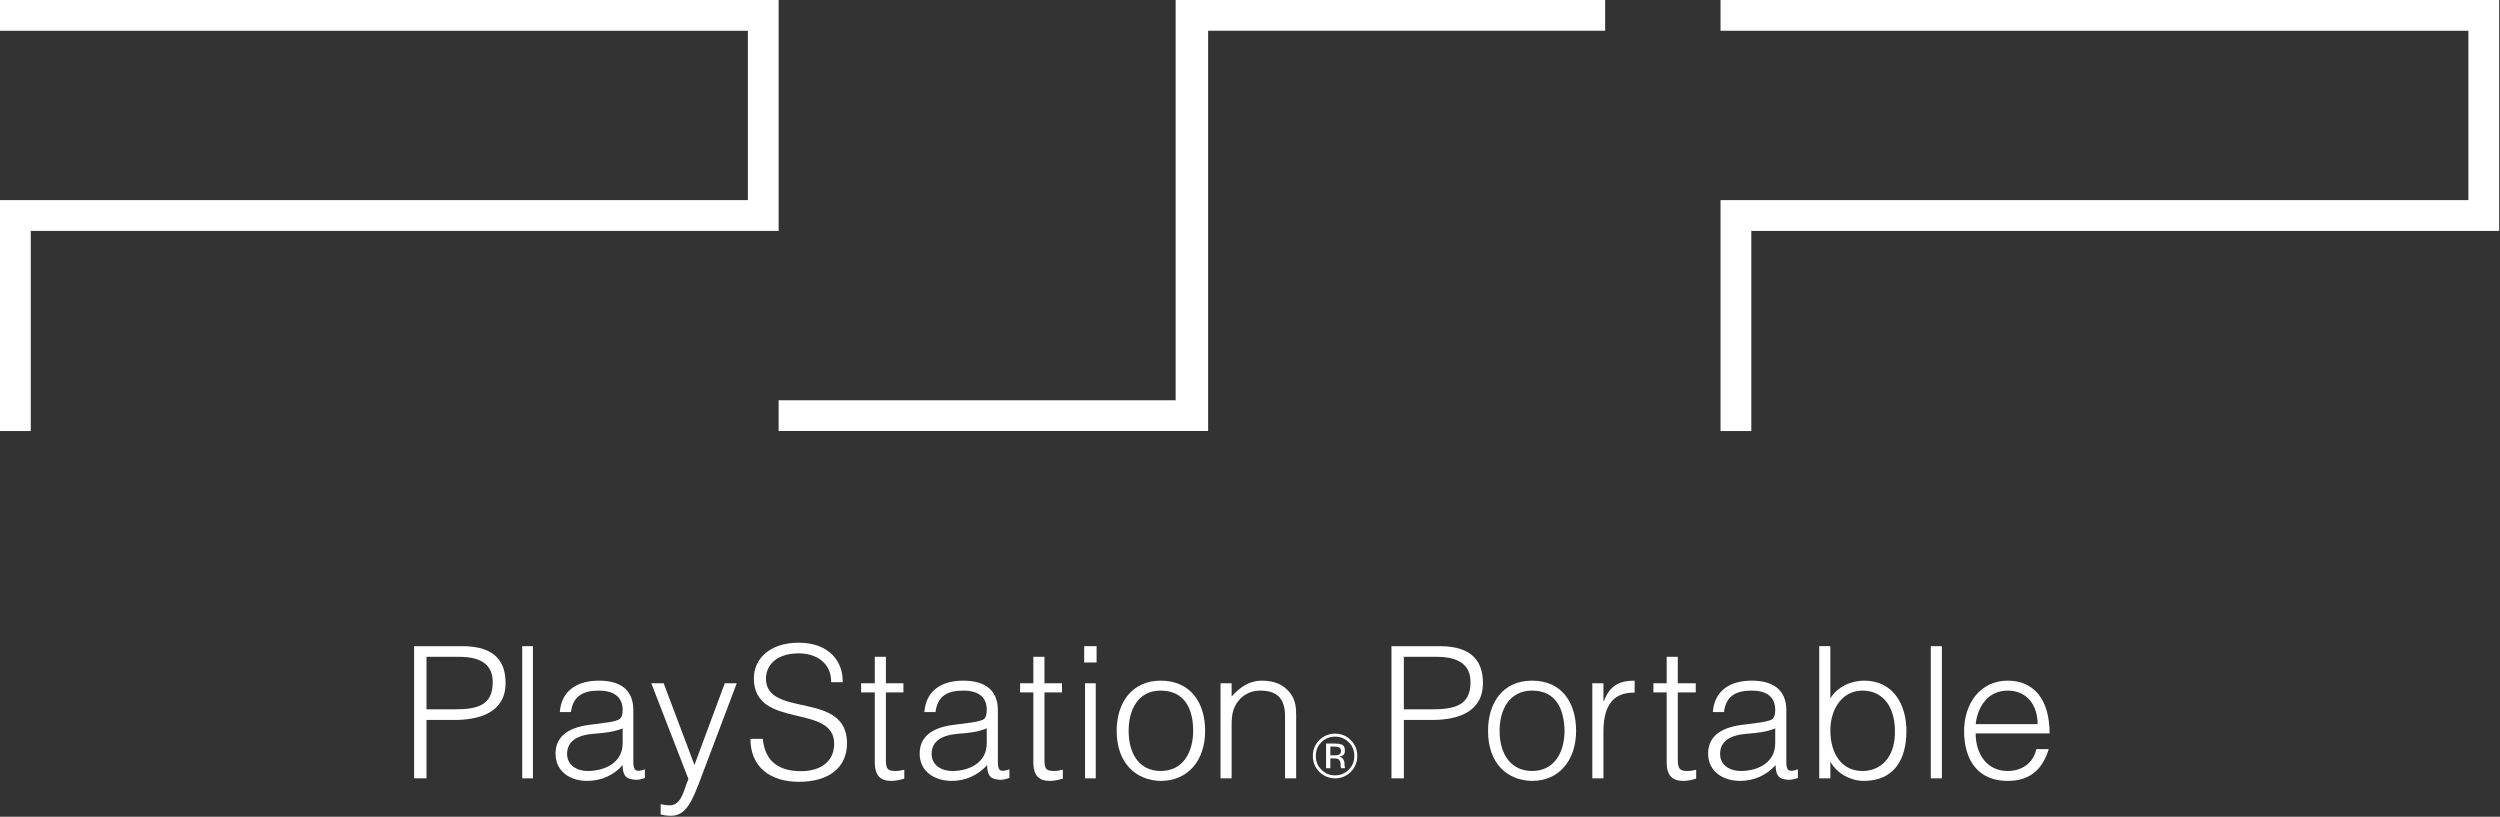<?xml version="1.0" encoding="UTF-8" standalone="no"?><!DOCTYPE svg PUBLIC "-//W3C//DTD SVG 1.1//EN" "http://www.w3.org/Graphics/SVG/1.1/DTD/svg11.dtd"><svg width="100%" height="100%" viewBox="0 0 2363 772" version="1.1" xmlns="http://www.w3.org/2000/svg" xmlns:xlink="http://www.w3.org/1999/xlink" xml:space="preserve" xmlns:serif="http://www.serif.com/" style="fill-rule:evenodd;clip-rule:evenodd;stroke-linejoin:round;stroke-miterlimit:2;"><rect x="0" y="0" width="2363" height="772" fill="#333333" stroke="none"/><g id="Ebene-1" serif:id="Ebene 1"><path id="path6905" d="M430.189,670.46c22.217,0 35.546,-4.53 35.546,-25.65c0,-15.634 -9.696,-23.996 -31.909,-23.996l-30.7,0l0,49.646l27.063,0Zm-38.775,65.229l0,-124.934l45.646,0c32.312,0 40.8,16.155 40.8,34.896c0,27.913 -25.046,34.859 -48.071,34.859l-26.663,0l0,55.175l-11.712,0.004" style="fill:#fff;fill-rule:nonzero;"/><rect id="path6907" x="493.606" y="610.755" width="10.1" height="124.933" style="fill:#fff;fill-rule:nonzero;"/><path id="path6909" d="M588.531,688.468c-8.884,3.633 -18.175,4.362 -27.059,5.054c-15.758,1.204 -25.446,6.942 -25.446,19.063c0,10.987 9.696,16.158 19.392,16.158c16.558,0 33.121,-8 33.121,-26.217l-0.008,-14.058Zm-17.771,-5.171c4.037,-0.362 10.504,-1.412 13.733,-2.992c3.638,-1.537 4.038,-6.216 4.038,-9.325c0,-10.583 -6.463,-18.216 -22.617,-18.216c-14.138,0 -24.233,4.683 -26.258,20.279l-10.505,0c1.617,-21.171 17.367,-29.692 37.163,-29.692c18.175,0 32.317,7.15 32.317,27.95l0,48.921c0,8.154 2.42,10.058 10.904,6.942l0,8.162c-1.213,0.525 -4.846,1.734 -8.075,1.734c-1.621,0 -2.829,-0.159 -4.442,-0.521c-7.271,-1.009 -8.487,-7.109 -8.487,-13.375c-8.488,9.741 -20.6,14.95 -33.525,14.95c-15.755,0 -29.896,-8.525 -29.896,-25.85c0,-15.067 10.504,-24.275 31.508,-27.063l14.142,-1.904" style="fill:#fff;fill-rule:nonzero;"/><path id="path6911" d="M624.481,760.126c2.829,0.525 5.65,1.092 8.483,1.092c12.121,0 13.733,-17.042 17.771,-24.842l-35.142,-90.562l11.717,0l29.083,77.233l28.675,-77.233l11.313,0l-33.53,88.662c-8.487,22.538 -14.137,36.6 -28.679,36.6c-3.637,0 -6.866,-0.521 -9.696,-1.208l0,-9.742" style="fill:#fff;fill-rule:nonzero;"/><path id="path6913" d="M721.018,698.368c2.021,22.375 16.567,30.533 35.95,30.533c22.217,0 31.508,-12.108 31.508,-25.85c0,-38.696 -75.941,-13.004 -75.941,-62.079c0,-17.375 14.137,-33.492 42.412,-33.492c27.871,0 42.009,16.967 41.604,37.33l-10.904,0c0,-19.113 -14.946,-27.267 -30.7,-27.267c-24.237,0 -32.721,14.742 -30.7,27.587c5.25,32.234 76.346,9.005 76.346,57.396c0,22.95 -16.967,36.442 -45.646,36.442c-26.258,0 -45.646,-13.492 -45.646,-40.596l11.717,-0.004" style="fill:#fff;fill-rule:nonzero;"/><path id="path6915" d="M854.726,736.018c-2.425,0.521 -6.866,2.1 -12.12,2.1c-10.1,0 -15.755,-4.525 -15.755,-17.892l0,-65.762l-12.929,0l0,-8.642l12.929,0l0,-25.004l10.505,0l0,25.004l16.562,0l0,8.642l-16.562,0l0,61.604c0,8.887 0,12.679 8.883,12.679c2.829,0 5.65,-0.525 8.487,-1.208l0,8.479" style="fill:#fff;fill-rule:nonzero;"/><path id="path6917" d="M932.676,688.468c-8.883,3.633 -17.766,4.362 -26.658,5.054c-15.75,1.204 -25.446,6.942 -25.446,19.063c0,10.987 9.696,16.158 19.396,16.158c16.558,0 32.713,-8 32.713,-26.217l0,-14.058l-0.005,0Zm-17.366,-5.171c3.637,-0.362 10.104,-1.412 13.737,-2.992c3.234,-1.537 3.634,-6.216 3.634,-9.325c0,-10.583 -6.059,-18.216 -22.217,-18.216c-14.538,0 -24.233,4.683 -26.254,20.279l-10.504,0c1.612,-21.171 17.366,-29.692 36.754,-29.692c18.183,0 32.721,7.15 32.721,27.95l0,48.921c0,8.154 2.025,10.058 10.912,6.942l0,8.162c-1.621,0.525 -5.258,1.734 -8.079,1.734c-1.617,0 -3.229,-0.159 -4.85,-0.521c-6.867,-1.009 -8.079,-7.109 -8.079,-13.375c-8.892,9.741 -20.596,14.95 -33.525,14.95c-15.754,0 -30.296,-8.525 -30.296,-25.85c0,-15.067 10.504,-24.275 31.508,-27.063l14.538,-1.904" style="fill:#fff;fill-rule:nonzero;"/><path id="path6919" d="M1004.59,736.018c-2.421,0.521 -6.871,2.1 -12.117,2.1c-10.096,0 -15.754,-4.525 -15.754,-17.892l0,-65.762l-12.525,0l0,-8.642l12.525,0l0,-25.004l10.504,0l0,25.004l16.563,0l0,8.642l-16.563,0l0,61.604c0,8.887 0,12.679 8.883,12.679c2.825,0 5.659,-0.525 8.488,-1.208l0,8.479" style="fill:#fff;fill-rule:nonzero;"/><path id="path6921" d="M1035.69,735.689l-10.104,0l0,-89.871l10.104,0l0,89.871Zm-10.913,-109.513l0,-15.421l11.717,0l0,15.421l-11.717,0" style="fill:#fff;fill-rule:nonzero;"/><path id="path6923" d="M1097.09,652.764c-21.813,0 -30.296,18.537 -30.296,37.966c0,22.38 10.504,38.009 30.296,38.009c21.808,0 30.7,-18.742 30.7,-38.009c0,-21.166 -8.484,-37.966 -30.7,-37.966Zm-41.604,37.962c0,-26.171 14.137,-47.379 41.604,-47.379c28.271,0 42.008,21 42.008,47.379c0,28.488 -16.562,47.384 -42.008,47.384c-22.621,-0.359 -41.604,-15.955 -41.604,-47.384" style="fill:#fff;fill-rule:nonzero;"/><path id="path6925" d="M1164.14,735.689l-10.504,0l0,-89.871l10.504,0l0,12.479c8.075,-8.846 16.562,-14.946 28.679,-14.946c11.308,0 21.004,3.471 27.467,12.846c4.437,6.463 4.846,13.204 4.846,20.638l0,58.85l-10.505,0l0,-58.65c0,-16.113 -6.862,-24.275 -23.429,-24.275c-12.929,0 -21.812,8.32 -25.041,17.487c-2.025,5.738 -2.025,10.792 -2.025,17.05l0,48.392" style="fill:#fff;fill-rule:nonzero;"/><path id="path6927" d="M1265.93,706.489c-1.212,-0.567 -2.825,-0.85 -5.245,-0.85l-3.238,0l0,8.321l3.646,0c1.608,0 3.225,-0.159 4.033,-0.475c1.613,-0.646 2.425,-1.859 2.425,-3.638c0,-1.662 -0.812,-2.796 -1.621,-3.358Zm-4.441,-3.679c2.833,0 4.85,0.245 6.462,0.808c2.425,1.012 3.229,2.95 3.229,5.9c0,2.058 -0.408,3.554 -2.016,4.525c-0.813,0.525 -2.017,0.892 -3.229,1.129c1.612,0.279 2.825,1.092 3.629,2.304c0.812,1.254 1.212,2.471 1.212,3.638l0,1.696c0,0.562 0,1.17 0.409,1.741l0,1.529l-3.638,0l0,-0.529l-0.4,-0.721l0,-1.862c0,-2.742 -0.812,-4.525 -2.025,-5.371c-0.804,-0.525 -2.417,-0.767 -4.442,-0.767l-3.225,0l0,9.25l-4.045,0l0,-23.266l8.083,0l0,-0.004l-0.004,0Zm-12.517,-1.209c-3.637,3.554 -5.258,7.875 -5.258,12.879c0,5.134 1.621,9.459 5.258,13.013c3.633,3.596 7.671,5.371 12.929,5.371c5.254,0 9.288,-1.775 12.925,-5.371c3.638,-3.558 5.259,-7.875 5.259,-13.013c0,-5.004 -1.621,-9.325 -5.259,-12.879c-3.633,-3.558 -7.671,-5.337 -12.925,-5.337c-5.258,-0.004 -9.296,1.775 -12.929,5.337Zm27.871,27.863c-4.042,4.125 -9.288,6.221 -14.942,6.221c-5.662,0 -10.912,-2.1 -14.946,-6.221c-4.045,-4.117 -6.062,-9.125 -6.062,-14.988c0,-5.775 2.017,-10.783 6.062,-14.862c4.034,-4.159 9.284,-6.179 14.946,-6.179c5.65,0 10.9,2.016 14.942,6.179c4.037,4.037 6.062,9.05 6.062,14.862c0,5.871 -2.029,10.875 -6.062,14.988" style="fill:#fff;fill-rule:nonzero;"/><path id="path6929" d="M1353.99,670.46c22.216,0 35.95,-4.53 35.95,-25.65c0,-15.634 -10.096,-23.996 -32.313,-23.996l-30.704,0l0,49.646l27.067,0Zm-38.771,65.229l0,-124.934l45.65,0c32.312,0 40.787,16.155 40.787,34.896c0,27.913 -24.641,34.859 -48.062,34.859l-26.667,0l0,55.175l-11.708,0.004" style="fill:#fff;fill-rule:nonzero;"/><path id="path6931" d="M1448.1,652.764c-21.808,0 -30.691,18.537 -30.691,37.966c0,22.38 10.9,38.009 30.691,38.009c21.821,0 30.705,-18.742 30.705,-38.009c-0.405,-21.166 -8.484,-37.966 -30.705,-37.966Zm-41.6,37.962c0,-26.171 13.734,-47.379 41.6,-47.379c28.28,0 41.613,21 41.613,47.379c0,28.488 -16.567,47.384 -41.613,47.384c-23.02,-0.359 -41.6,-15.955 -41.6,-47.384" style="fill:#fff;fill-rule:nonzero;"/><path id="path6933" d="M1515.56,735.689l-10.504,0l0,-89.871l10.504,0l0,16.846l0.408,0c5.642,-14.425 14.134,-19.309 29.084,-19.309l0,11.313c-23.434,-0.525 -29.484,16.804 -29.484,36.921l0,44.1" style="fill:#fff;fill-rule:nonzero;"/><path id="path6935" d="M1603.22,736.018c-2.425,0.521 -6.866,2.1 -11.721,2.1c-10.495,0 -16.158,-4.525 -16.158,-17.892l0,-65.762l-12.521,0l0,-8.642l12.521,0l0,-25.004l10.504,0l0,25.004l16.963,0l0,8.642l-16.963,0l0,61.604c0,8.887 0.409,12.679 8.884,12.679c2.841,0 6.062,-0.525 8.487,-1.208l0,8.479" style="fill:#fff;fill-rule:nonzero;"/><path id="path6937" d="M1677.94,688.468c-8.887,3.633 -17.771,4.362 -26.658,5.054c-15.759,1.204 -25.446,6.942 -25.446,19.063c0,10.987 9.696,16.158 19.383,16.158c16.567,0 32.725,-8 32.725,-26.217l0,-14.058l-0.004,0Zm-17.371,-5.171c3.629,-0.362 10.096,-1.412 13.734,-2.992c3.237,-1.537 3.637,-6.216 3.637,-9.325c0,-10.583 -6.062,-18.216 -22.217,-18.216c-14.537,0 -24.237,4.683 -26.254,20.279l-10.504,0c1.613,-21.171 17.371,-29.692 36.758,-29.692c18.18,0 32.721,7.15 32.721,27.95l0,48.921c0,8.154 2.017,10.058 10.909,6.942l0,8.162c-1.621,0.525 -5.259,1.734 -8.075,1.734c-1.621,0 -3.238,-0.159 -4.85,-0.521c-6.863,-1.009 -8.075,-7.109 -8.075,-13.375c-8.888,9.741 -20.6,14.95 -33.538,14.95c-15.746,0 -30.296,-8.525 -30.296,-25.85c0,-15.067 10.504,-24.275 31.509,-27.063l14.541,-1.904" style="fill:#fff;fill-rule:nonzero;"/><path id="path6939" d="M1760.35,728.739c17.371,0 30.296,-12.679 30.704,-35.217c0.8,-22.542 -9.291,-40.758 -30.704,-40.758c-18.987,0 -30.296,17.325 -30.296,37.608c-0.004,21.725 10.505,38.367 30.296,38.367Zm-30.3,6.95l-10.504,0l0,-124.934l10.504,0l0,49.438c6.471,-10.908 19.388,-16.846 31.917,-16.846c27.458,0 39.987,22.417 39.987,47.583c0,26.496 -11.308,47.18 -40.391,47.18c-11.717,0 -25.042,-6.421 -31.5,-18.217l0,15.796" style="fill:#fff;fill-rule:nonzero;"/><rect id="path6941" x="1824.98" y="610.755" width="10.496" height="124.933" style="fill:#fff;fill-rule:nonzero;"/><path id="path6943" d="M1925.96,684.472c0,-17.492 -9.692,-31.708 -28.271,-31.708c-18.583,0 -28.279,14.741 -30.296,31.708l58.567,0Zm-58.571,8.721c0,19.392 10.504,35.55 30.296,35.55c13.333,0 24.233,-7.475 27.058,-20.638l11.717,0c-5.25,16.959 -15.75,30.013 -38.775,30.013c-28.688,0 -41.209,-20.479 -41.209,-47.008c0,-26.221 15.355,-47.755 41.209,-47.755c24.641,0 39.587,17.575 39.587,49.842l-69.883,-0.004" style="fill:#fff;fill-rule:nonzero;"/><path id="path6945" d="M0.001,0.001l735.967,0l0,218.25l-706.887,0l0,189.163l-29.08,0l0,-218.25l706.884,0l0,-160.084l-706.884,0l0,-29.079" style="fill:#fff;fill-rule:nonzero;"/><path id="path6947" d="M1655.33,218.251l0,189.163l-29.083,0l0,-218.25l706.875,0l0,-160.084l-706.875,0l0,-29.079l735.963,0l0,218.25l-706.88,0" style="fill:#fff;fill-rule:nonzero;"/><path id="path6949" d="M1111.22,0.001l0,378.325l-375.254,0l0,29.088l405.95,0l0,-378.334l375.263,0l0,-29.079l-405.959,0" style="fill:#fff;fill-rule:nonzero;"/></g></svg>